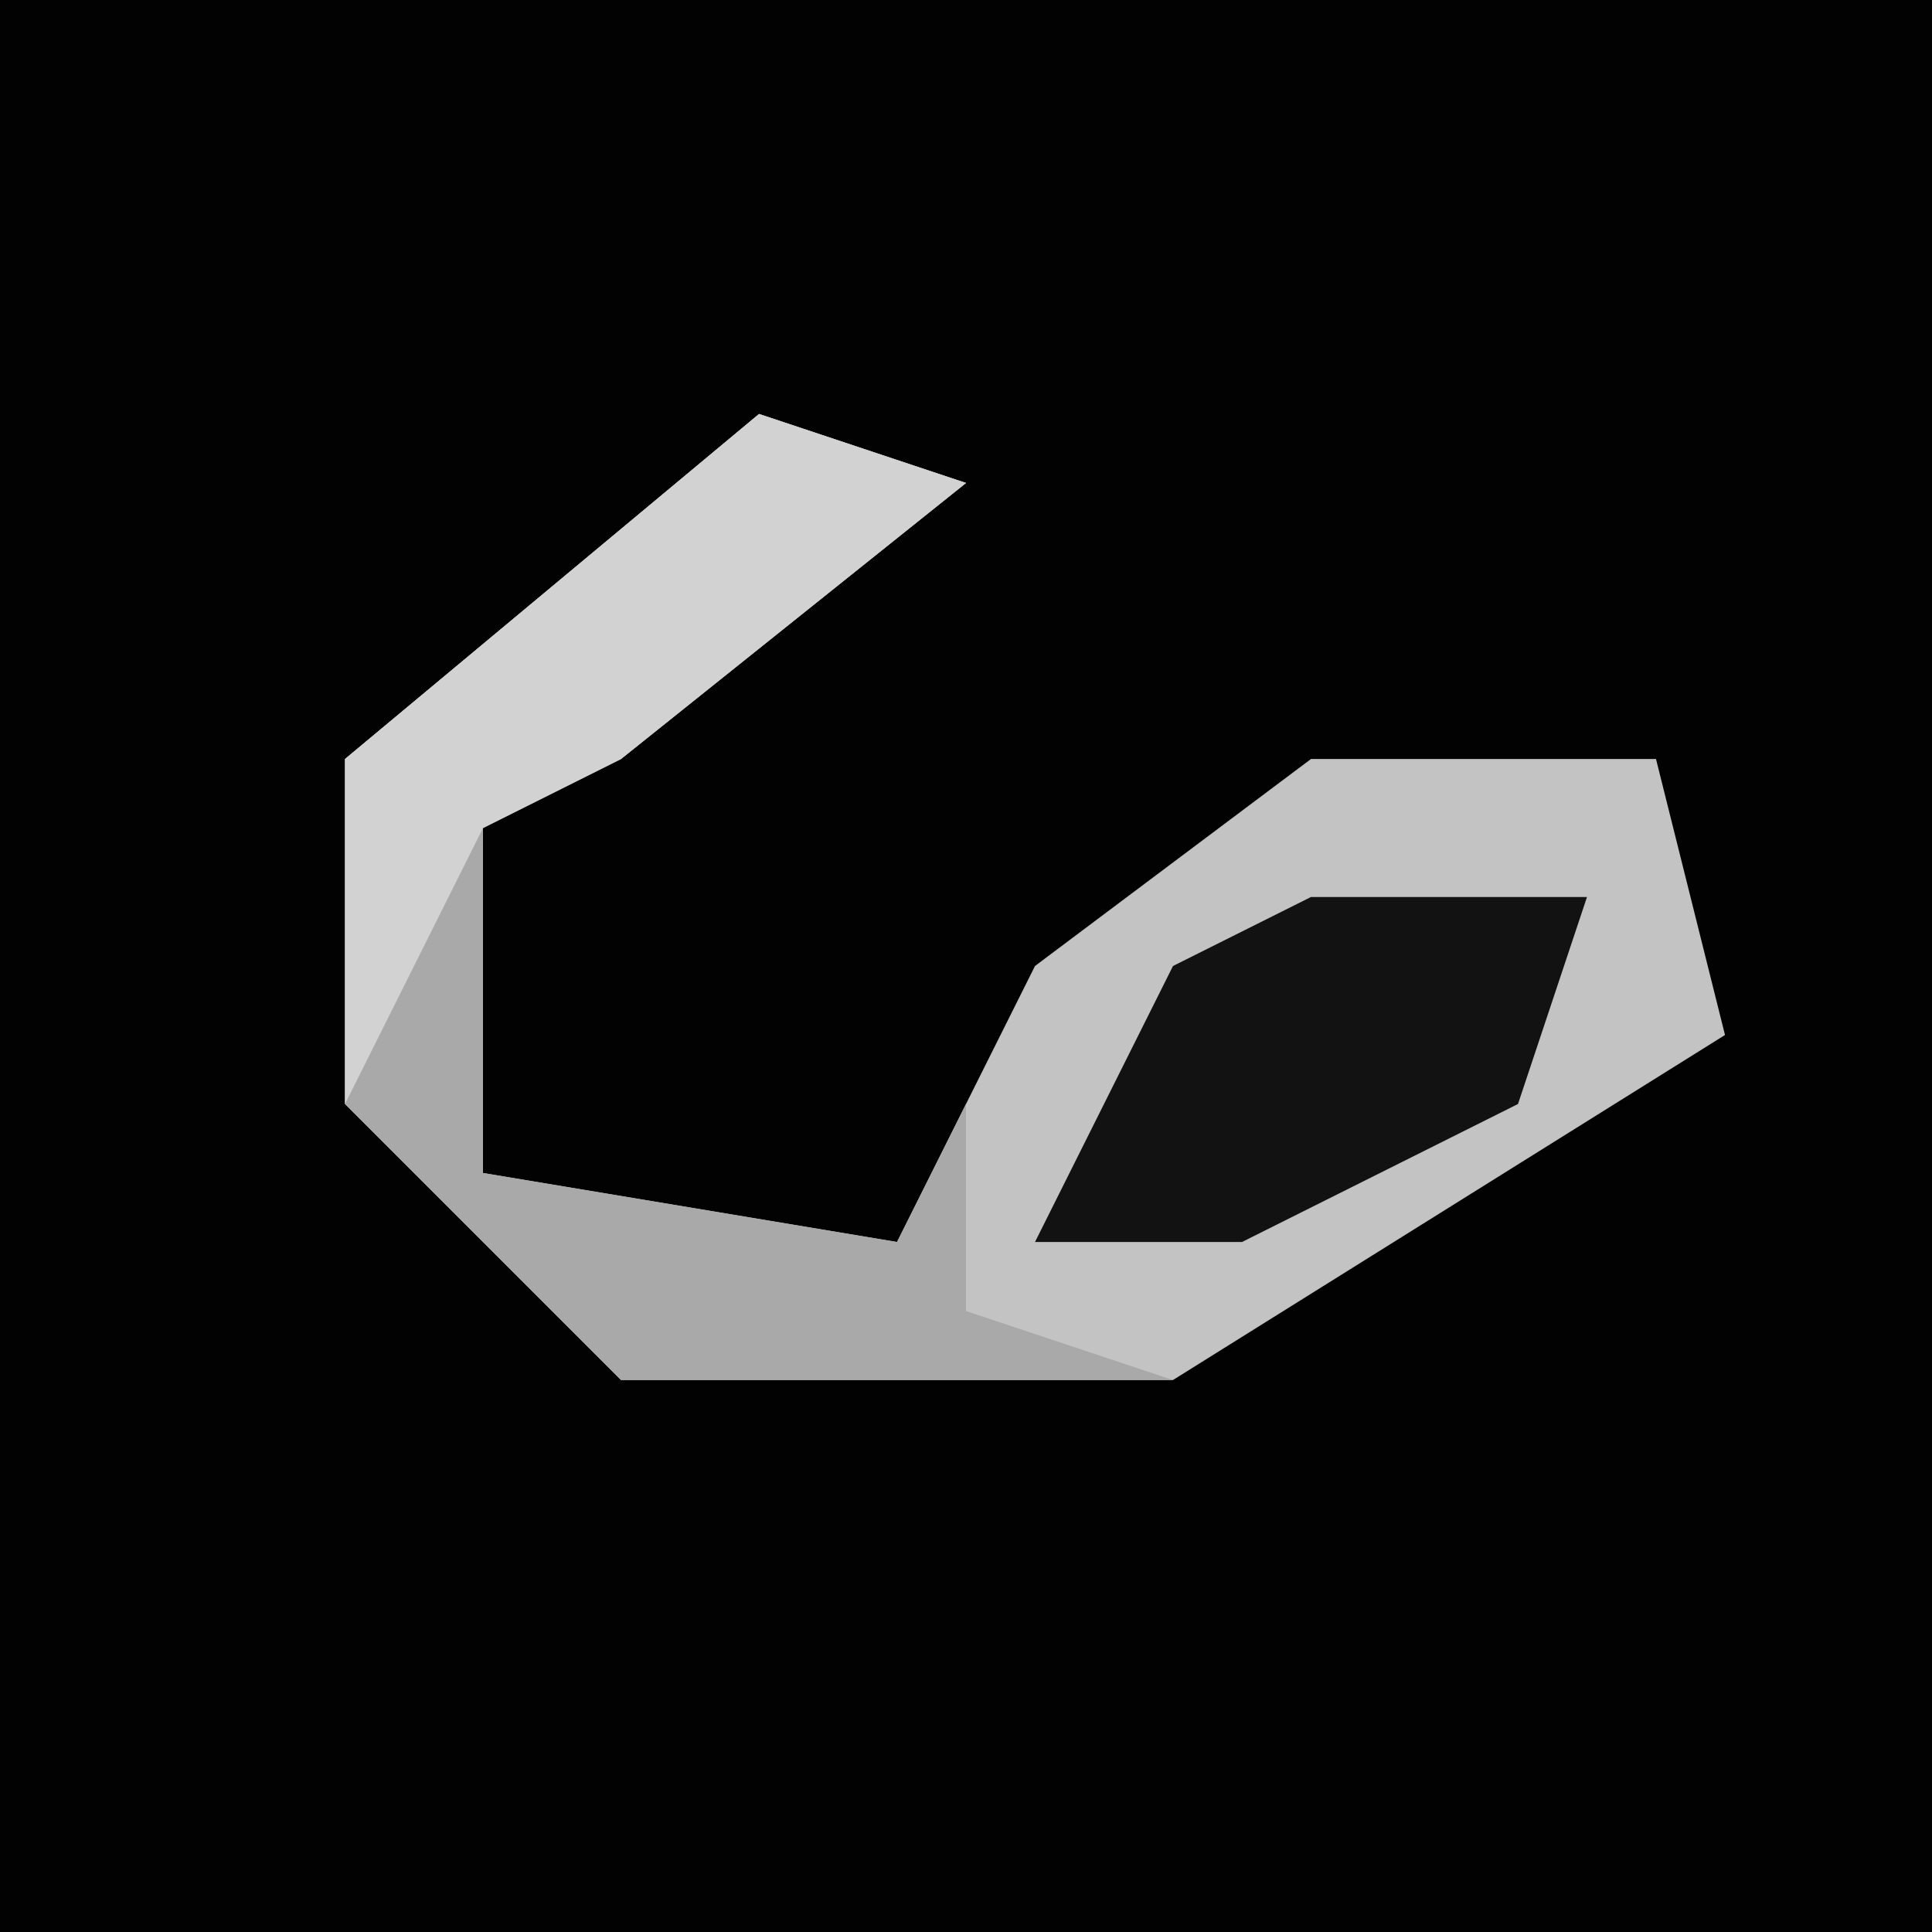 <?xml version="1.0" encoding="UTF-8"?>
<svg version="1.1" xmlns="http://www.w3.org/2000/svg" width="28" height="28">
<path d="M0,0 L28,0 L28,28 L0,28 Z " fill="#020202" transform="translate(0,0)"/>
<path d="M0,0 L3,1 L-2,5 L-4,6 L-4,11 L2,12 L4,8 L8,5 L13,5 L14,9 L6,14 L-2,14 L-6,10 L-6,5 Z " fill="#C3C3C3" transform="translate(11,6)"/>
<path d="M0,0 L3,1 L-2,5 L-4,6 L-4,11 L2,12 L3,10 L3,13 L6,14 L-2,14 L-6,10 L-6,5 Z " fill="#A9A9A9" transform="translate(11,6)"/>
<path d="M0,0 L4,0 L3,3 L-1,5 L-4,5 L-2,1 Z " fill="#121212" transform="translate(19,13)"/>
<path d="M0,0 L3,1 L-2,5 L-4,6 L-6,10 L-6,5 Z " fill="#D2D2D2" transform="translate(11,6)"/>
</svg>

